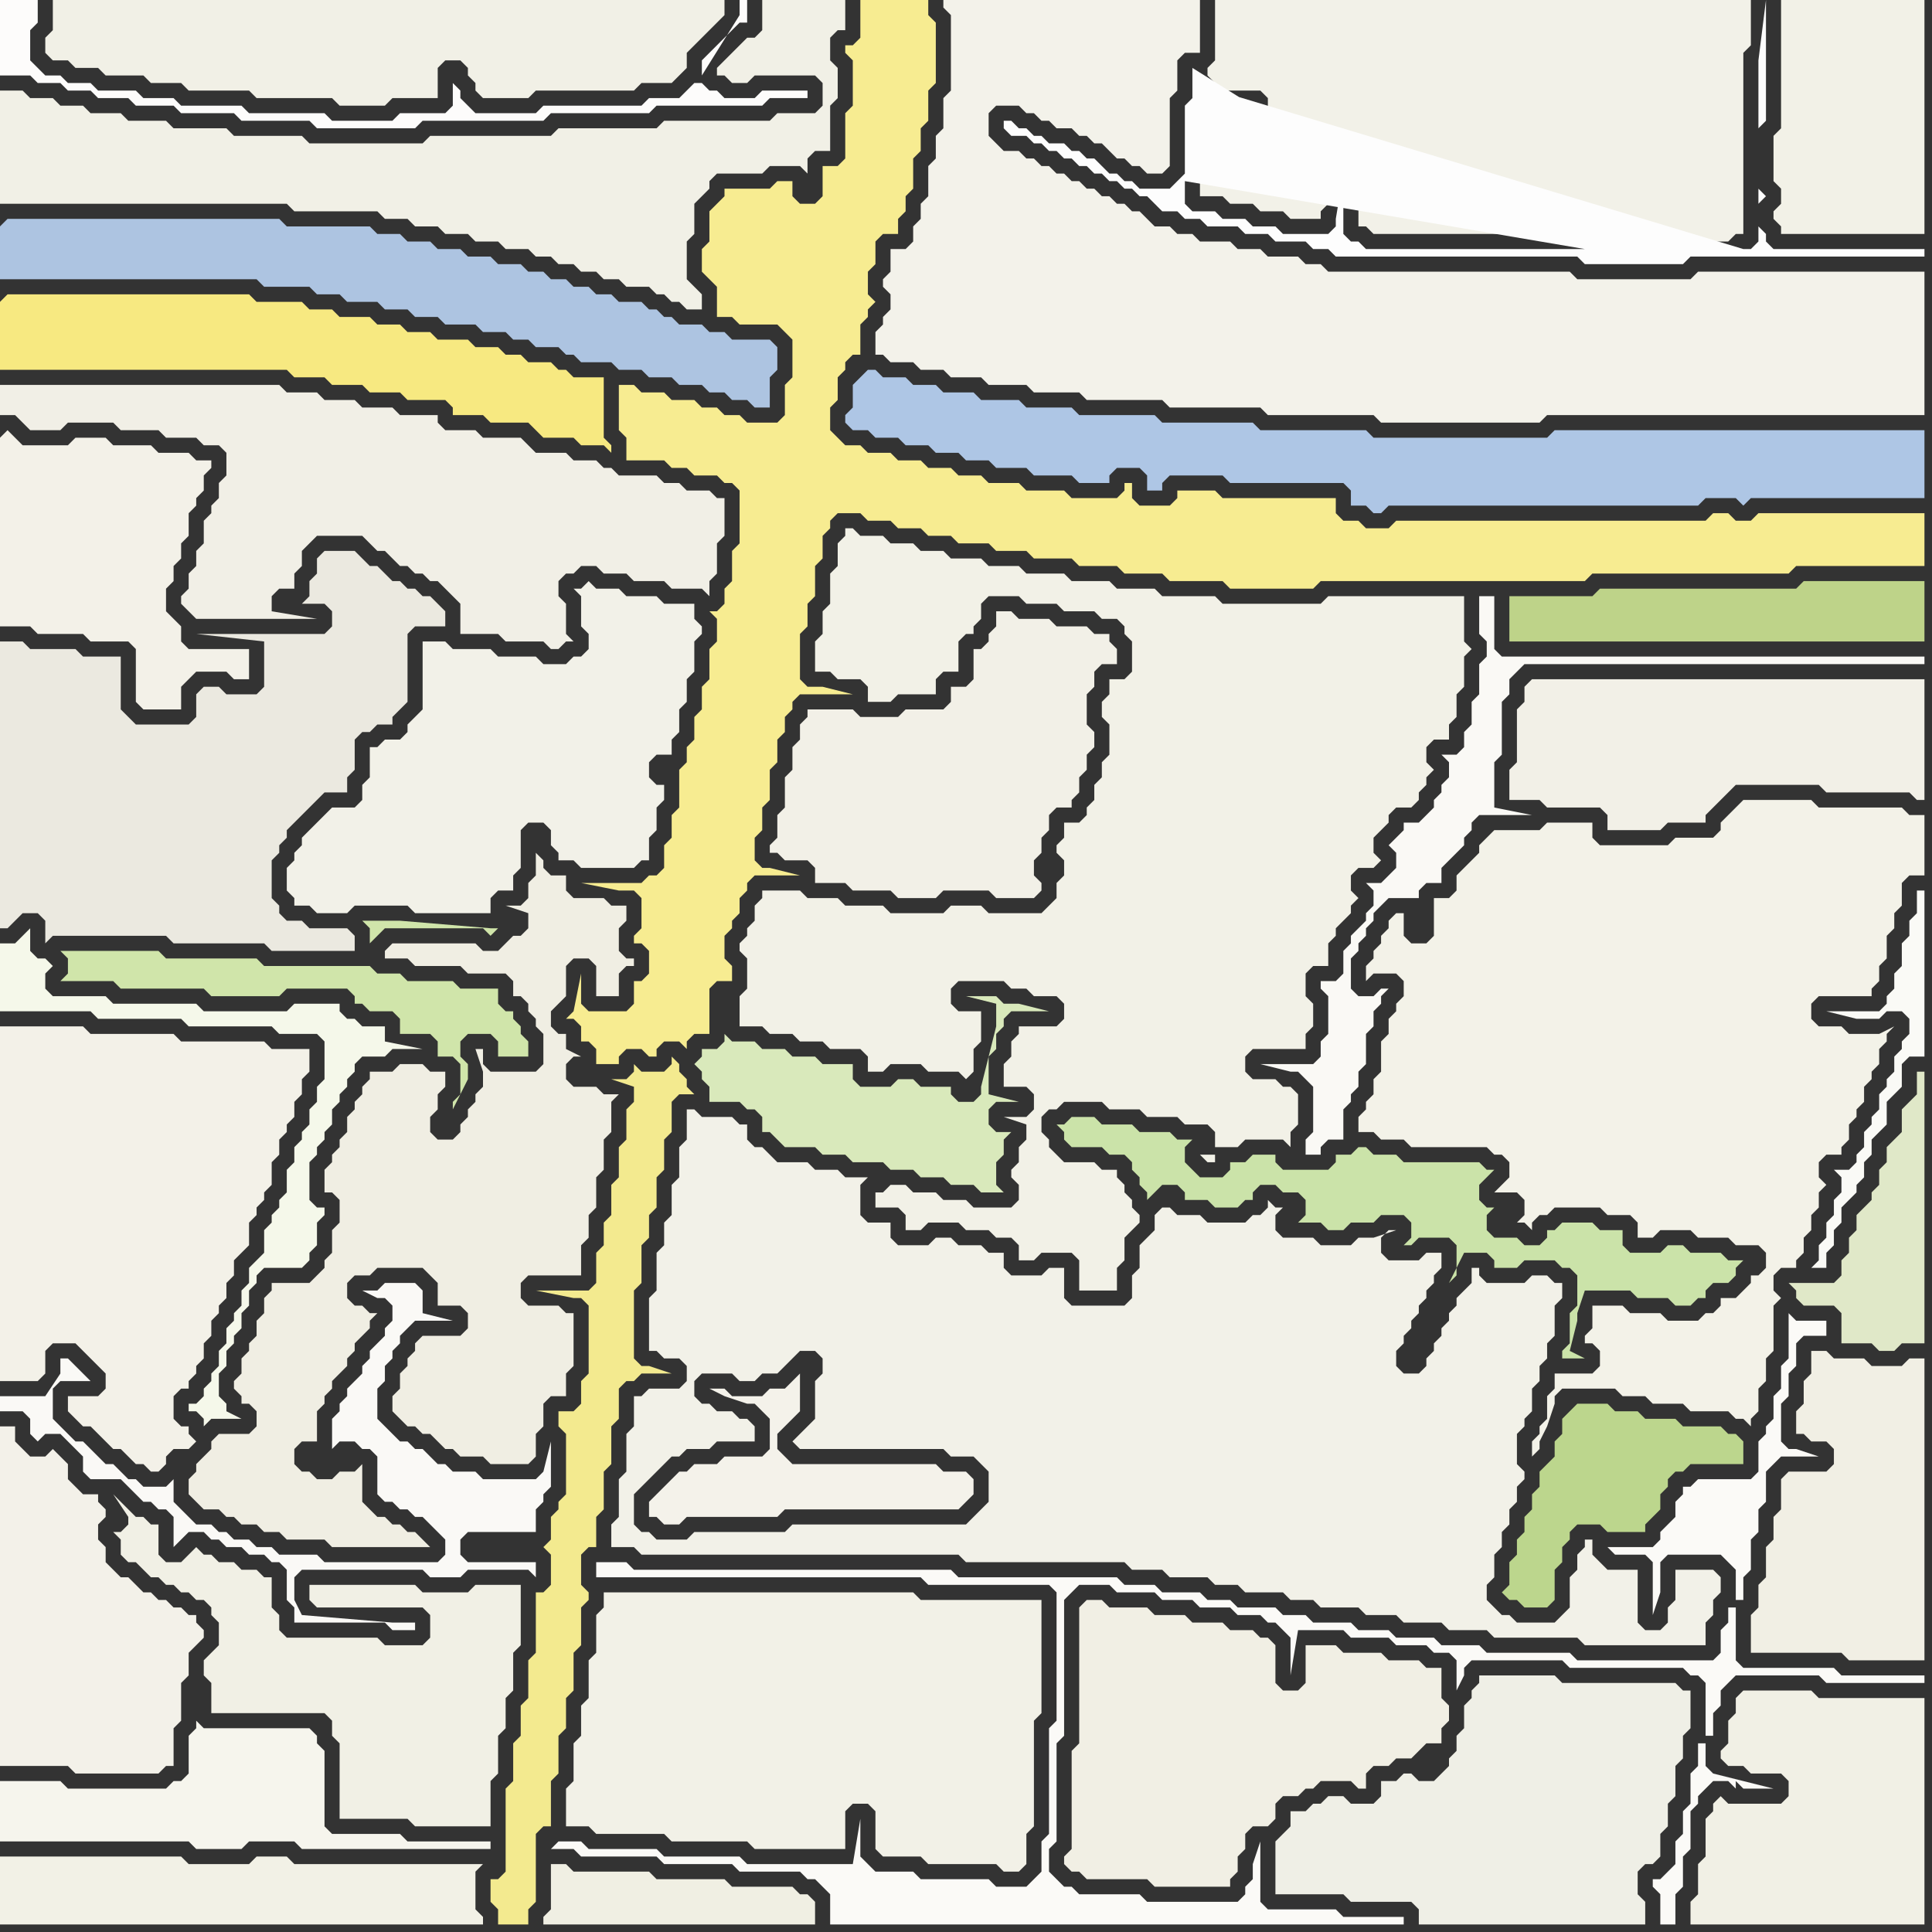 <svg width="256" height="256" xmlns="http://www.w3.org/2000/svg"><rect width="100%" height="100%" fill="#333333" stroke="none"/><script> 
var tempColor;
function hoverPath(evt){
obj = evt.target;
tempColor = obj.getAttribute("fill");
obj.setAttribute("fill","red");
//alert(tempColor);
//obj.setAttribute("stroke","red");}
function recoverPath(evt){
obj = evt.target;
obj.setAttribute("fill", tempColor);
//obj.setAttribute("stroke", tempColor);
}</script><path onmouseover="hoverPath(evt)" onmouseout="recoverPath(evt)" fill="rgb(247,233,129)" d="M  0,40l 0,9 38,0 1,1 4,0 1,1 4,0 1,1 4,0 1,1 5,0 1,1 0,1 4,0 1,1 5,0 1,1 1,1 4,0 1,1 3,0 1,1 0,-1 -1,-1 0,-8 -4,0 -1,-1 -1,0 -1,-1 -3,0 -1,-1 -2,0 -1,-1 -3,0 -1,-1 -4,0 -1,-1 -3,0 -1,-1 -3,0 -1,-1 -4,0 -1,-1 -3,0 -1,-1 -6,0 -1,-1 -32,0 -1,1Z"/>
<path onmouseover="hoverPath(evt)" onmouseout="recoverPath(evt)" fill="rgb(241,240,229)" d="M  29,207l 0,0 -1,-1 -1,0 -1,-1 -1,1 -1,1 -2,0 -1,-1 0,-4 -1,0 -1,-1 -1,0 -1,-1 -1,-1 -1,-1 2,3 0,1 -1,1 -1,0 1,1 0,2 1,1 1,0 1,1 1,1 1,0 1,1 1,0 1,1 1,0 1,1 1,0 1,1 0,1 1,1 0,3 -1,1 -1,1 0,2 1,1 0,4 15,0 1,1 0,2 1,1 0,10 9,0 1,1 10,0 0,-6 1,-1 0,-5 1,-1 0,-4 1,-1 0,-5 1,-1 0,-8 -6,0 -1,1 -6,0 -1,-1 -14,0 0,2 1,1 14,0 1,1 0,3 -1,1 -5,0 -1,-1 -12,0 -1,-1 0,-2 -1,-1 0,-4 -1,0 -1,-1 -2,0 -1,-1Z"/>
<path onmouseover="hoverPath(evt)" onmouseout="recoverPath(evt)" fill="rgb(241,239,230)" d="M  30,63l -1,1 0,2 -1,1 0,1 -1,1 0,3 -1,1 0,2 -1,1 0,2 -1,1 0,1 1,1 1,1 16,0 -6,-1 0,-2 1,-1 2,0 0,-2 1,-1 0,-2 1,-1 1,-1 6,0 1,1 1,1 1,0 1,1 1,1 1,0 1,1 1,0 1,1 1,0 1,1 1,1 1,1 0,4 5,0 1,1 5,0 1,1 1,0 1,-1 1,0 -1,-1 0,-4 -1,-1 0,-2 1,-1 1,0 1,-1 2,0 1,1 3,0 1,1 4,0 1,1 4,0 1,1 0,-2 1,-1 0,-4 1,-1 0,-5 -1,0 -1,-1 -3,0 -1,-1 -2,0 -1,-1 -5,0 -1,-1 -1,0 -1,-1 -3,0 -1,-1 -4,0 -1,-1 -1,-1 -5,0 -1,-1 -4,0 -1,-1 0,-1 -5,0 -1,-1 -4,0 -1,-1 -4,0 -1,-1 -4,0 -1,-1 -37,0 0,4 2,0 1,1 1,1 4,0 1,-1 6,0 1,1 5,0 1,1 4,0 1,1 2,0 1,1Z"/>
<path onmouseover="hoverPath(evt)" onmouseout="recoverPath(evt)" fill="rgb(242,241,231)" d="M  100,120l 0,2 -1,1 0,1 -1,1 0,1 1,1 0,4 -1,1 0,4 3,0 1,1 3,0 1,1 3,0 1,1 4,0 1,1 0,2 2,0 1,-1 4,0 1,1 4,0 1,1 0,0 1,-1 0,-3 1,-1 0,-4 -3,0 -1,-1 0,-2 1,-1 6,0 1,1 2,0 1,1 3,0 1,1 0,2 -1,1 -5,0 0,1 -1,1 0,2 -1,1 0,3 3,0 1,1 0,2 -1,1 -3,0 3,1 0,2 -1,1 0,2 -1,1 0,1 1,1 0,2 -1,1 -5,0 -1,-1 -3,0 -1,-1 -3,0 -1,-1 -2,0 -1,1 -1,0 0,2 3,0 1,1 0,2 2,0 1,-1 4,0 1,1 3,0 1,1 2,0 1,1 0,2 2,0 1,-1 4,0 1,1 0,4 5,0 0,-3 1,-1 0,-3 1,-1 1,-1 0,-1 -1,-1 0,-1 -1,-1 0,-1 -1,-1 0,-1 -2,0 -1,-1 -4,0 -1,-1 -1,-1 0,-1 -1,-1 0,-2 1,-1 1,0 1,-1 5,0 1,1 4,0 1,1 4,0 1,1 3,0 1,1 0,2 3,0 1,-1 5,0 1,1 0,-2 1,-1 0,-4 -1,-1 -1,0 -1,-1 -3,0 -1,-1 0,-2 1,-1 7,0 0,-2 1,-1 0,-3 -1,-1 0,-3 1,-1 2,0 0,-3 1,-1 0,-1 1,-1 1,-1 0,-1 1,-1 -1,-1 0,-2 1,-1 2,0 1,-1 -1,-1 0,-2 1,-1 1,-1 0,-1 1,-1 2,0 1,-1 0,-1 1,-1 0,-1 1,-1 -1,-1 0,-2 1,-1 2,0 0,-2 1,-1 0,-3 1,-1 0,-4 1,-1 -1,-1 0,-6 -18,0 -1,1 -13,0 -1,-1 -7,0 -1,-1 -5,0 -1,-1 -5,0 -1,-1 -5,0 -1,-1 -4,0 -1,-1 -4,0 -1,-1 -3,0 -1,-1 -3,0 -1,-1 -3,0 -1,-1 -1,0 0,1 -1,1 0,3 -1,1 0,4 -1,1 0,3 -1,1 0,4 2,0 1,1 3,0 1,1 0,2 3,0 1,-1 5,0 0,-2 1,-1 2,0 0,-4 1,-1 1,0 0,-1 1,-1 0,-2 1,-1 4,0 1,1 4,0 1,1 4,0 1,1 2,0 1,1 0,1 1,1 0,4 -1,1 -2,0 0,2 -1,1 0,2 1,1 0,4 -1,1 0,2 -1,1 0,2 -1,1 0,1 -1,1 -2,0 0,2 -1,1 0,1 1,1 0,2 -1,1 0,2 -1,1 -1,1 -7,0 -1,-1 -4,0 -1,1 -7,0 -1,-1 -5,0 -1,-1 -4,0 -1,-1 -5,0 0,1 -1,1 61,33 -2,0 1,1 1,0 0,-1 -61,-33Z"/>
<path onmouseover="hoverPath(evt)" onmouseout="recoverPath(evt)" fill="rgb(242,240,231)" d="M  106,96l 0,2 -1,1 0,3 -1,1 0,4 -1,1 0,3 -1,1 0,1 1,0 1,1 3,0 1,1 0,2 4,0 1,1 5,0 1,1 5,0 1,-1 6,0 1,1 5,0 1,-1 0,-1 -1,-1 0,-2 1,-1 0,-2 1,-1 0,-2 1,-1 2,0 0,-1 1,-1 0,-2 1,-1 0,-2 1,-1 0,-2 -1,-1 0,-4 1,-1 0,-2 1,-1 2,0 0,-2 -1,-1 0,-1 -2,0 -1,-1 -4,0 -1,-1 -4,0 -1,-1 -2,0 0,2 -1,1 0,1 -1,1 -1,0 0,4 -1,1 -2,0 0,2 -1,1 -5,0 -1,1 -5,0 -1,-1 -6,0 0,1 -1,1Z"/>
<path onmouseover="hoverPath(evt)" onmouseout="recoverPath(evt)" fill="rgb(243,242,232)" d="M  197,111l 0,0 -1,1 0,1 -1,1 -1,1 -1,1 0,2 -1,1 -2,0 0,5 -1,1 -2,0 -1,-1 0,-3 -1,0 -1,1 0,1 -1,1 0,1 -1,1 0,1 -1,1 0,2 1,-1 3,0 1,1 0,2 -1,1 0,1 -1,1 0,2 -1,1 0,4 -1,1 0,2 -1,1 0,1 -1,1 0,2 2,0 1,1 3,0 1,1 10,0 1,1 1,0 1,1 0,2 -1,1 -1,1 3,0 1,1 0,2 -1,1 1,0 1,1 0,-1 1,-1 1,0 1,-1 6,0 1,1 3,0 1,1 0,2 2,0 1,-1 4,0 1,1 4,0 1,1 3,0 1,1 0,2 -1,1 -1,0 0,1 -2,2 -2,0 0,1 -1,1 -1,0 -1,1 -4,0 -1,-1 -4,0 -1,-1 -4,0 0,3 -1,1 0,1 1,0 1,1 0,2 -1,1 -5,0 0,2 -1,1 0,3 -1,1 0,1 -1,1 0,2 1,-1 0,-1 1,-2 1,-3 0,-1 1,-1 7,0 1,1 3,0 1,1 4,0 1,1 5,0 1,1 1,0 1,1 0,-1 1,-1 0,-3 1,-1 0,-3 1,-1 0,-6 1,-1 -1,-1 0,-2 1,-1 2,0 0,-1 1,-1 0,-2 1,-1 0,-2 1,-1 0,-2 1,-1 -1,-1 0,-2 1,-1 2,0 0,-1 1,-1 0,-2 1,-1 0,-1 1,-1 0,-2 1,-1 0,-1 1,-1 0,-2 1,-1 0,-1 1,-1 -2,1 -4,0 -1,-1 -3,0 -1,-1 0,-2 1,-1 7,0 0,-1 1,-1 0,-2 1,-1 0,-3 1,-1 0,-2 1,-1 0,-3 1,-1 2,0 0,-8 -2,0 -1,-1 -11,0 -1,-1 -9,0 -1,1 -1,1 -1,1 0,1 -1,1 -5,0 -1,1 -9,0 -1,-1 0,-2 -6,0 -1,1 -6,0 -1,1Z"/>
<path onmouseover="hoverPath(evt)" onmouseout="recoverPath(evt)" fill="rgb(242,241,230)" d="M  0,249l 0,6 64,0 0,-1 -1,-1 0,-5 1,-1 -25,0 -1,-1 -4,0 -1,1 -8,0 -1,-1 -24,0Z"/>
<path onmouseover="hoverPath(evt)" onmouseout="recoverPath(evt)" fill="rgb(242,241,232)" d="M  185,0l -24,0 0,8 -1,1 0,1 1,1 0,1 6,0 1,1 0,2 -1,1 -7,0 -1,1 0,9 3,0 1,1 3,0 1,1 3,0 1,1 4,0 0,-1 1,-1 0,-5 1,-1 2,0 1,1 0,8 1,0 1,1 42,0 1,1 4,0 1,-1 1,0 0,-24 1,-1 0,-6Z"/>
<path onmouseover="hoverPath(evt)" onmouseout="recoverPath(evt)" fill="rgb(190,211,137)" d="M  200,81l 0,4 55,0 0,-8 -16,0 -1,1 -26,0 -1,1 -11,0Z"/>
<path onmouseover="hoverPath(evt)" onmouseout="recoverPath(evt)" fill="rgb(242,241,231)" d="M  237,0l -1,0 0,17 -1,1 0,6 1,1 0,2 -1,1 0,1 1,1 0,1 19,0 0,-31Z"/>
<path onmouseover="hoverPath(evt)" onmouseout="recoverPath(evt)" fill="rgb(243,241,232)" d="M  0,58l 0,25 4,0 1,1 6,0 1,1 5,0 1,1 0,7 1,1 5,0 0,-3 1,-1 1,-1 4,0 1,1 2,0 0,-4 -8,0 -1,-1 0,-2 -1,-1 -1,-1 0,-3 1,-1 0,-2 1,-1 0,-2 1,-1 0,-3 1,-1 0,-1 1,-1 0,-2 1,-1 0,-1 -2,0 -1,-1 -4,0 -1,-1 -5,0 -1,-1 -4,0 -1,1 -6,0 -1,-1 -1,-1 -1,1Z"/>
<path onmouseover="hoverPath(evt)" onmouseout="recoverPath(evt)" fill="rgb(243,241,232)" d="M  1,136l -1,0 0,47 5,0 1,-1 0,-3 1,-1 3,0 1,1 1,1 1,1 1,1 0,2 -1,1 -4,0 0,2 1,1 1,1 1,0 1,1 1,1 1,1 1,0 1,1 1,1 1,0 1,1 1,0 1,-1 0,-1 1,-1 2,0 1,-1 -1,-1 0,-1 -1,0 -1,-1 0,-3 1,-1 1,0 0,-1 1,-1 0,-1 1,-1 0,-2 1,-1 0,-2 1,-1 0,-1 1,-1 0,-2 1,-1 0,-2 1,-1 1,-1 0,-3 1,-1 0,-1 1,-1 0,-1 1,-1 0,-3 1,-1 0,-2 1,-1 0,-1 1,-1 0,-2 1,-1 0,-2 1,-1 0,-3 -5,0 -1,-1 -11,0 -1,-1 -11,0 -1,-1Z"/>
<path onmouseover="hoverPath(evt)" onmouseout="recoverPath(evt)" fill="rgb(253,252,251)" d="M  60,11l 0,3 -1,1 -6,0 -1,1 -8,0 -1,-1 -10,0 -1,-1 -8,0 -1,-1 -4,0 -1,-1 -5,0 -1,-1 -3,0 -1,-1 -2,0 -1,-1 -1,-1 0,-4 1,-1 0,-3 -5,0 0,10 4,0 1,1 3,0 1,1 3,0 1,1 4,0 1,1 5,0 1,1 7,0 1,1 9,0 1,1 13,0 1,-1 16,0 1,-1 13,0 1,-1 14,0 1,-1 5,0 0,-1 -6,0 -1,1 -4,0 -1,-1 -1,0 -1,-1 -1,0 -1,1 -1,1 -4,0 -1,1 -13,0 -1,1 -8,0 -1,-1 -1,-1 0,-1 -1,-1 33,-1 0,-2 1,-1 1,-1 1,-1 1,-1 1,-1 1,0 0,-3 -1,0 0,2 -5,8 -33,1Z"/>
<path onmouseover="hoverPath(evt)" onmouseout="recoverPath(evt)" fill="rgb(240,239,227)" d="M  73,250l 0,3 -1,1 0,1 36,0 0,-3 -1,-1 -1,0 -1,-1 -8,0 -1,-1 -9,0 -1,-1 -10,0 -1,-1 -2,0Z"/>
<path onmouseover="hoverPath(evt)" onmouseout="recoverPath(evt)" fill="rgb(244,242,234)" d="M  109,194l -4,0 -1,-1 -1,-1 0,-2 1,-1 1,-1 1,-1 0,-5 1,-1 -2,2 -1,1 -2,0 -1,1 -4,0 -1,-1 -2,0 2,1 0,0 3,1 1,0 2,2 0,4 -1,1 -5,0 -1,1 -3,0 -1,1 -1,0 -2,2 -1,1 -1,1 0,2 1,0 1,1 2,0 1,-1 12,0 1,-1 23,0 1,-1 1,-1 0,-2 -1,-1 -3,0 -1,-1Z"/>
<path onmouseover="hoverPath(evt)" onmouseout="recoverPath(evt)" fill="rgb(174,198,229)" d="M  114,50l 0,0 -1,1 0,3 -1,1 0,1 1,1 2,0 1,1 3,0 1,1 3,0 1,1 3,0 1,1 3,0 1,1 4,0 1,1 5,0 1,1 4,0 0,-1 1,-1 3,0 1,1 0,2 2,0 0,-1 1,-1 7,0 1,1 15,0 1,1 0,2 2,0 1,1 1,0 1,-1 41,0 1,-1 4,0 1,1 1,-1 23,0 0,-9 -49,0 -1,1 -23,0 -1,-1 -14,0 -1,-1 -12,0 -1,-1 -10,0 -1,-1 -6,0 -1,-1 -5,0 -1,-1 -4,0 -1,-1 -3,0 -1,-1 -3,0 -1,-1 -1,0 -1,1Z"/>
<path onmouseover="hoverPath(evt)" onmouseout="recoverPath(evt)" fill="rgb(242,241,231)" d="M  115,239l 0,0 1,1 0,5 1,1 5,0 1,1 9,0 1,1 2,0 1,-1 0,-4 1,-1 0,-14 1,-1 0,-15 -16,0 -1,-1 -41,0 0,2 -1,1 0,5 -1,1 0,5 -1,1 0,4 -1,1 0,5 -1,1 0,5 3,0 1,1 9,0 1,1 10,0 1,1 12,0 0,-5 1,-1Z"/>
<path onmouseover="hoverPath(evt)" onmouseout="recoverPath(evt)" fill="rgb(243,241,233)" d="M  14,205l 0,0 -1,-1 0,-2 1,-1 0,-1 -1,-1 0,-1 -2,0 -1,-1 -1,-1 0,-2 -1,-1 -1,-1 -1,1 -2,0 -1,-1 -1,-1 0,-2 -2,0 0,45 9,0 1,1 11,0 1,-1 1,0 0,-5 1,-1 0,-5 1,-1 0,-3 1,-1 1,-1 0,-1 -1,-1 0,-1 -1,0 -1,-1 -1,0 -1,-1 -1,0 -1,-1 -1,0 -2,-2 -1,0 -2,-2Z"/>
<path onmouseover="hoverPath(evt)" onmouseout="recoverPath(evt)" fill="rgb(253,253,253)" d="M  158,11l 0,2 -1,1 0,9 -2,2 -4,0 -1,-1 -1,0 -1,-1 -1,0 -1,-1 -1,-1 -1,0 -1,-1 -1,0 -1,-1 -2,0 -1,-1 -1,0 -1,-1 -1,0 -1,-1 -1,0 0,1 1,1 2,0 1,1 1,0 1,1 1,0 1,1 1,0 1,1 1,0 1,1 1,0 1,1 1,0 1,1 1,0 1,1 1,0 1,1 1,1 2,0 1,1 2,0 1,1 4,0 1,1 3,0 1,1 4,0 1,1 2,0 1,1 32,0 1,1 13,0 1,-1 31,0 0,-1 -20,0 -1,-1 0,-1 -1,-1 0,-3 1,-1 0,0 -1,-1 0,-8 1,-1 0,-16 -1,8 0,24 -1,1 -1,0 -73,-22 52,22 -29,0 -1,-1 -1,0 -1,-1 0,-8 -1,6 0,1 -1,1 -6,0 -1,-1 -3,0 -1,-1 -3,0 -1,-1 -3,0 -1,-1 0,-3 53,9 -52,-22 53,22 0,0 -53,-22 2,3 6,0 -8,-5Z"/>
<path onmouseover="hoverPath(evt)" onmouseout="recoverPath(evt)" fill="rgb(188,214,141)" d="M  208,187l -1,1 0,2 -1,1 0,2 -1,1 -1,1 0,2 -1,1 0,2 -1,1 0,2 -1,1 0,2 -1,1 0,3 -1,1 1,1 1,0 1,1 3,0 1,-1 0,-4 1,-1 0,-2 1,-1 0,-1 1,-1 3,0 1,1 5,0 0,-1 1,-1 1,-1 0,-2 1,-1 0,-1 1,-1 1,0 1,-1 7,0 0,-3 -1,-1 -1,0 -1,-1 -5,0 -1,-1 -4,0 -1,-1 -3,0 -1,-1 -4,0 -1,1Z"/>
<path onmouseover="hoverPath(evt)" onmouseout="recoverPath(evt)" fill="rgb(247,236,145)" d="M  83,60l 0,1 5,0 1,1 2,0 1,1 3,0 1,1 1,0 1,1 0,7 -1,1 0,4 -1,1 0,2 -1,1 -1,0 1,1 0,3 -1,1 0,4 -1,1 0,3 -1,1 0,3 -1,1 0,2 -1,1 0,5 -1,1 0,3 -1,1 0,3 -1,1 -1,0 -1,1 -8,0 5,1 2,0 1,1 0,4 -1,1 0,1 1,0 1,1 0,3 -1,1 -1,0 0,3 -1,1 -5,0 -1,-1 0,-4 -1,5 0,0 -1,1 1,0 1,1 0,2 1,0 1,1 0,2 3,0 0,-1 1,-1 2,0 1,1 1,0 0,-1 1,-1 2,0 1,1 0,-1 1,-1 2,0 0,-6 1,-1 2,0 0,-2 -1,-1 0,-3 1,-1 0,-1 1,-1 0,-2 1,-1 0,-1 1,-1 6,0 -4,-1 -1,0 -1,-1 0,-3 1,-1 0,-3 1,-1 0,-4 1,-1 0,-3 1,-1 0,-2 1,-1 0,-1 1,-1 7,0 -4,-1 -2,0 -1,-1 0,-6 1,-1 0,-3 1,-1 0,-4 1,-1 0,-3 1,-1 0,-1 1,-1 3,0 1,1 3,0 1,1 3,0 1,1 3,0 1,1 4,0 1,1 4,0 1,1 5,0 1,1 5,0 1,1 5,0 1,1 7,0 1,1 11,0 1,-1 35,0 1,-1 26,0 1,-1 17,0 0,-7 -22,0 -1,1 -2,0 -1,-1 -2,0 -1,1 -41,0 -1,1 -3,0 -1,-1 -2,0 -1,-1 0,-2 -15,0 -1,-1 -5,0 0,1 -1,1 -4,0 -1,-1 0,-2 -1,0 0,1 -1,1 -6,0 -1,-1 -5,0 -1,-1 -4,0 -1,-1 -3,0 -1,-1 -3,0 -1,-1 -3,0 -1,-1 -3,0 -1,-1 -2,0 -1,-1 -1,-1 0,-3 1,-1 0,-3 1,-1 0,-1 1,-1 1,0 0,-4 1,-1 0,-1 1,-1 -1,-1 0,-3 1,-1 0,-3 1,-1 2,0 0,-2 1,-1 0,-2 1,-1 0,-4 1,-1 0,-3 1,-1 0,-4 1,-1 0,-8 -1,-1 0,-2 -9,0 0,5 -1,1 -1,0 0,1 1,1 0,6 -1,1 0,6 -1,1 -2,0 0,4 -1,1 -2,0 -1,-1 0,-2 -2,0 -1,1 -6,0 0,1 -1,1 -1,1 0,4 -1,1 0,3 1,1 0,0 1,1 0,4 2,0 1,1 5,0 1,1 1,1 0,5 -1,1 0,4 -1,1 -4,0 -1,-1 -2,0 -1,-1 -2,0 -1,-1 -3,0 -1,-1 -3,0 -1,-1 -2,0 0,6 1,1 0,2 -4,82 0,0 4,-82 6,42 0,0 -6,-42Z"/>
<path onmouseover="hoverPath(evt)" onmouseout="recoverPath(evt)" fill="rgb(217,233,187)" d="M  101,139l 0,0 -1,-1 -3,0 -1,-1 0,1 -1,1 -2,0 0,1 -1,1 1,1 0,1 1,1 0,2 4,0 1,1 1,0 1,1 0,2 1,0 1,1 1,1 4,0 1,1 3,0 1,1 4,0 1,1 3,0 1,1 3,0 1,1 3,0 1,1 3,0 -1,-1 0,-3 1,-1 0,-2 1,-1 -2,0 -1,-1 0,-2 1,-1 3,0 -4,-1 0,-5 1,-1 0,-2 1,-1 0,-1 1,-1 5,0 -4,-1 -2,0 -1,-1 -4,0 4,1 0,3 -2,8 0,1 -1,1 -2,0 -1,-1 0,-1 -4,0 -1,-1 -2,0 -1,1 -4,0 -1,-1 0,-2 -4,0 -1,-1 -3,0 -1,-1Z"/>
<path onmouseover="hoverPath(evt)" onmouseout="recoverPath(evt)" fill="rgb(242,241,232)" d="M  110,202l -5,0 -1,1 -12,0 -1,1 -4,0 -1,-1 -1,0 -1,-1 0,-4 1,-1 1,-1 1,-1 1,-1 1,-1 1,0 1,-1 3,0 1,-1 5,0 0,-2 -1,-1 -1,0 -1,-1 -2,0 -1,-1 -1,0 -1,-1 0,-2 1,-1 4,0 1,1 2,0 1,-1 2,0 1,-1 1,-1 1,-1 2,0 1,1 0,2 -1,1 0,5 -1,1 -1,1 -1,1 1,1 19,0 1,1 3,0 1,1 1,1 0,4 -1,1 -1,1 -1,1 -18,0 -19,-20 0,1 -1,1 -4,0 -1,1 -1,0 0,4 -1,1 0,5 -1,1 0,5 -1,1 0,3 3,0 1,1 42,0 1,1 21,0 1,1 4,0 1,1 5,0 1,1 3,0 1,1 5,0 1,1 3,0 1,1 5,0 1,1 4,0 1,1 5,0 1,1 5,0 1,1 11,0 1,1 16,0 0,-3 1,-1 0,-2 1,-1 0,-2 -1,-1 -5,0 0,4 -1,1 0,2 -1,1 -2,0 -1,-1 0,-7 -4,0 -1,-1 -1,-1 0,-2 -1,0 0,1 -1,1 0,2 -1,1 0,4 -1,1 -1,1 -5,0 -1,-1 -1,0 -1,-1 -1,-1 0,-2 1,-1 0,-3 1,-1 0,-2 1,-1 0,-2 1,-1 0,-2 1,-1 0,-1 -1,-1 0,-4 1,-1 0,-1 1,-1 0,-3 1,-1 0,-2 1,-1 0,-2 1,-1 0,-4 1,-1 0,-2 -1,0 -1,-1 -2,0 -1,1 -5,0 -1,-1 0,-1 -1,0 0,2 -1,1 -1,1 0,1 -1,1 0,1 -1,1 0,1 -1,1 0,1 -1,1 0,1 -1,1 -2,0 -1,-1 0,-2 1,-1 0,-1 1,-1 0,-1 1,-1 0,-1 1,-1 0,-1 1,-1 0,-1 1,-1 0,-2 -2,0 -1,1 -4,0 -1,-1 0,-2 1,-1 1,0 -3,1 -2,0 -1,1 -4,0 -1,-1 -4,0 -1,-1 0,-2 1,-1 -1,0 -1,-1 0,1 -1,1 -1,0 -1,1 -5,0 -1,-1 -3,0 -1,-1 -1,0 -1,1 0,2 -1,1 -1,1 0,3 -1,1 0,3 -1,1 -7,0 -1,-1 0,-4 -2,0 -1,1 -4,0 -1,-1 0,-2 -2,0 -1,-1 -3,0 -1,-1 -2,0 -1,1 -4,0 -1,-1 0,-2 -3,0 -1,-1 0,-4 1,-1 -3,0 -1,-1 -3,0 -1,-1 -4,0 -1,-1 -1,-1 -1,0 -1,-1 0,-2 -1,0 -1,-1 -4,0 -1,-1 -1,0 0,4 -1,1 0,4 -1,1 0,4 -1,1 0,3 -1,1 0,5 -1,1 0,7 1,0 1,1 2,0 1,1 0,1 19,20Z"/>
<path onmouseover="hoverPath(evt)" onmouseout="recoverPath(evt)" fill="rgb(243,242,234)" d="M  124,20l 0,1 -1,1 0,4 -1,1 0,2 -1,1 0,2 -1,1 -2,0 0,3 -1,1 0,1 1,1 0,2 -1,1 0,1 -1,1 0,3 1,0 1,1 3,0 1,1 3,0 1,1 4,0 1,1 5,0 1,1 6,0 1,1 10,0 1,1 12,0 1,1 14,0 1,1 21,0 1,-1 50,0 0,-19 -30,0 -1,1 -15,0 -1,-1 -32,0 -1,-1 -2,0 -1,-1 -4,0 -1,-1 -3,0 -1,-1 -4,0 -1,-1 -2,0 -1,-1 -2,0 -1,-1 -1,-1 -1,0 -1,-1 -1,0 -1,-1 -1,0 -1,-1 -1,0 -1,-1 -1,0 -1,-1 -1,0 -1,-1 -1,0 -1,-1 -1,0 -1,-1 -2,0 -1,-1 -1,-1 0,-3 1,-1 3,0 1,1 1,0 1,1 1,0 1,1 2,0 1,1 1,0 1,1 1,0 1,1 1,1 1,0 1,1 1,0 1,1 2,0 1,-1 0,-9 1,-1 0,-4 1,-1 2,0 0,-7 -34,0 0,1 1,1 0,10 -1,1 0,4 -1,1Z"/>
<path onmouseover="hoverPath(evt)" onmouseout="recoverPath(evt)" fill="rgb(239,239,230)" d="M  170,243l -1,1 0,7 9,0 1,1 8,0 1,1 0,2 30,0 0,-3 -1,-1 0,-3 1,-1 1,0 1,-1 0,-3 1,-1 0,-3 1,-1 0,-4 1,-1 0,-3 1,-1 0,-5 -1,0 -1,-1 -15,0 -1,-1 -10,0 0,1 -1,1 0,1 -1,1 0,3 -1,1 0,2 -1,1 0,1 -1,1 -1,1 -2,0 -1,-1 -1,0 -1,1 -2,0 0,2 -1,1 -3,0 -1,-1 -2,0 -1,1 -1,0 -1,1 -2,0 0,2 -1,1Z"/>
<path onmouseover="hoverPath(evt)" onmouseout="recoverPath(evt)" fill="rgb(242,240,231)" d="M  202,92l 0,1 -1,1 0,7 -1,1 0,4 4,0 1,1 7,0 1,1 0,2 7,0 1,-1 5,0 0,-1 1,-1 1,-1 1,-1 1,-1 11,0 1,1 11,0 1,1 1,0 0,-16 -52,0 -1,1Z"/>
<path onmouseover="hoverPath(evt)" onmouseout="recoverPath(evt)" fill="rgb(246,245,237)" d="M  41,229l -14,0 -1,-1 0,1 -1,1 0,5 -1,1 -1,0 -1,1 -13,0 -1,-1 -8,0 0,8 25,0 1,1 6,0 1,-1 6,0 1,1 25,0 0,-1 -11,0 -1,-1 -9,0 -1,-1 0,-10 -1,-1 0,-1 -1,-1Z"/>
<path onmouseover="hoverPath(evt)" onmouseout="recoverPath(evt)" fill="rgb(240,238,227)" d="M  56,168l 0,0 1,1 1,1 0,3 3,0 1,1 0,2 -1,1 -5,0 -1,1 0,1 -1,1 0,1 -1,1 0,2 -1,1 0,2 1,1 0,0 1,1 1,0 1,1 1,0 1,1 1,1 1,0 1,1 3,0 1,1 5,0 1,-1 0,-3 1,-1 0,-3 1,-1 2,0 0,-3 1,-1 0,-7 -1,0 -1,-1 -4,0 -1,-1 0,-2 1,-1 7,0 0,-4 1,-1 0,-3 1,-1 0,-4 1,-1 0,-4 1,-1 0,-4 1,-1 -2,0 -1,-1 -3,0 -1,-1 0,-2 1,-1 1,0 -2,-1 0,-2 -1,0 -1,-1 0,-2 1,-1 1,-1 0,-4 1,-1 2,0 1,1 0,4 3,0 0,-3 1,-1 1,0 0,-1 -1,0 -1,-1 0,-3 1,-1 0,-2 -2,0 -1,-1 -4,0 -1,-1 0,-2 -2,0 -1,-1 0,-1 -1,-1 0,3 -1,1 0,2 -1,1 -2,0 3,1 0,2 -1,1 -1,0 -1,1 -1,1 -2,0 -1,-1 -11,0 -1,1 0,1 3,0 1,1 6,0 1,1 5,0 1,1 0,2 1,0 1,1 0,1 1,1 0,1 1,1 0,4 -1,1 -6,0 -1,-1 0,-2 -1,0 1,3 0,2 -1,1 0,1 -1,1 0,1 -1,1 0,1 -1,1 -2,0 -1,-1 0,-2 1,-1 0,-2 1,-1 0,-2 -2,0 -1,-1 -3,0 -1,1 -3,0 0,1 -1,1 0,1 -1,1 0,1 -1,1 0,2 -1,1 0,1 -1,1 0,1 -1,1 0,3 1,0 1,1 0,3 -1,1 0,3 -1,1 0,1 -1,1 -1,1 -5,0 0,1 -1,1 0,2 -1,1 0,2 -1,1 0,1 -1,1 0,2 -1,1 0,1 1,1 0,1 1,0 1,1 0,2 -1,1 -4,0 -1,1 0,1 -1,1 -1,1 0,1 -1,1 0,2 1,1 0,0 1,1 2,0 1,1 1,0 1,1 2,0 1,1 2,0 1,1 5,0 1,1 13,0 -1,-1 0,0 -1,-1 -1,0 -1,-1 -1,0 -1,-1 -1,0 -1,-1 -1,-1 0,-5 -1,1 -2,0 -1,1 -2,0 -1,-1 -1,0 -1,-1 0,-2 1,-1 2,0 0,-4 1,-1 0,-1 1,-1 0,-1 1,-1 1,-1 0,-1 1,-1 0,-1 1,-1 1,-1 0,-1 1,-1 -1,0 -1,-1 -1,0 -1,-1 0,-2 1,-1 2,0 1,-1Z"/>
<path onmouseover="hoverPath(evt)" onmouseout="recoverPath(evt)" fill="rgb(208,229,170)" d="M  62,131l -1,0 -1,-1 -6,0 -1,-1 -3,0 -1,-1 -14,0 -1,-1 -12,0 -1,-1 -13,0 1,1 0,2 -1,1 7,0 1,1 11,0 1,1 9,0 1,-1 8,0 1,1 0,1 1,0 1,1 3,0 1,1 0,2 4,0 1,1 0,2 2,0 1,1 0,4 -1,1 0,1 2,-4 0,-2 -1,-1 0,-2 1,-1 3,0 1,1 0,2 4,0 0,-2 -1,-1 0,-1 -1,-1 0,-1 -1,0 -1,-1 0,-2 -4,0 -13,-4 0,-2 1,-1 0,0 1,-1 13,0 1,1 1,-1 -1,0 -12,-1 -5,0 1,1 0,4 13,4Z"/>
<path onmouseover="hoverPath(evt)" onmouseout="recoverPath(evt)" fill="rgb(251,250,247)" d="M  73,245l 3,0 1,1 10,0 1,1 9,0 1,1 8,0 1,1 1,0 1,1 1,1 0,4 76,0 0,-1 -8,0 -1,-1 -9,0 -1,-1 0,-8 -1,3 0,2 -1,1 0,1 -1,1 -12,0 -1,-1 -8,0 -1,-1 -1,0 -1,-1 -1,-1 0,-3 1,-1 0,-13 1,-1 0,-18 1,-1 1,-1 4,0 1,1 5,0 1,1 4,0 1,1 4,0 1,1 3,0 1,1 1,0 1,1 1,1 0,5 1,-6 6,0 1,1 5,0 1,1 4,0 1,1 2,0 1,1 0,4 1,-2 0,-1 1,-1 12,0 1,1 15,0 1,1 1,0 1,1 0,7 1,0 0,-3 1,-1 0,-2 1,-1 1,-1 11,0 1,1 13,0 0,-1 -11,0 -1,-1 -12,0 -1,-1 0,-7 -1,0 0,2 -1,1 0,3 -1,1 -18,0 -1,-1 -11,0 -1,-1 -5,0 -1,-1 -5,0 -1,-1 -4,0 -1,-1 -5,0 -1,-1 -3,0 -1,-1 -5,0 -1,-1 -3,0 -1,-1 -5,0 -1,-1 -4,0 -1,-1 -21,0 -1,-1 -42,0 -1,-1 -4,0 0,2 43,0 1,1 16,0 1,1 0,17 -1,1 0,14 -1,1 0,4 -1,1 -1,1 -4,0 -1,-1 -9,0 -1,-1 -5,0 -1,-1 -1,-1 0,-5 -1,6 -14,0 -1,-1 -10,0 -1,-1 -9,0 -1,-1 -3,0 -1,1 157,-33 1,0 0,-3 1,-1 0,-4 1,-1 0,-3 1,-1 0,-4 1,-1 1,-1 5,0 -3,-1 -1,0 -1,-1 0,-5 1,-1 0,-3 1,-1 0,-3 1,-1 3,0 0,-2 -4,0 -1,-1 0,6 -1,1 0,3 -1,1 0,3 -1,1 0,1 -1,1 0,4 -1,1 -7,0 -1,1 -1,0 0,1 -1,1 0,2 -1,1 -1,1 0,1 -1,1 -6,0 1,1 4,0 1,1 0,7 1,-3 0,-4 1,-1 7,0 1,1 1,1 0,4 -157,33 153,-14 -1,0 0,3 -1,1 0,4 -1,1 0,3 -1,1 0,3 -1,1 -1,1 -1,0 0,1 1,1 0,4 2,0 0,-4 1,-1 0,-4 1,-1 0,-5 1,-1 0,-1 1,-1 1,-1 2,0 1,1 0,-1 1,1 4,0 -8,-2 -1,-1 0,-3 -153,14Z"/>
<path onmouseover="hoverPath(evt)" onmouseout="recoverPath(evt)" fill="rgb(241,239,228)" d="M  236,197l 0,3 -1,1 0,3 -1,1 0,4 -1,1 0,3 -1,1 0,5 12,0 1,1 10,0 0,-40 -2,0 -1,1 -4,0 -1,-1 -4,0 -1,-1 -2,0 0,3 -1,1 0,3 -1,1 0,3 1,0 1,1 2,0 1,1 0,2 -1,1 -5,0 -1,1Z"/>
<path onmouseover="hoverPath(evt)" onmouseout="recoverPath(evt)" fill="rgb(241,240,230)" d="M  0,14l 0,13 38,0 1,1 11,0 1,1 3,0 1,1 3,0 1,1 3,0 1,1 3,0 1,1 3,0 1,1 2,0 1,1 2,0 1,1 2,0 1,1 2,0 1,1 3,0 1,1 1,0 1,1 1,0 1,1 2,0 0,-2 -1,-1 0,0 -1,-1 0,-5 1,-1 0,-4 1,-1 1,-1 0,-1 1,-1 6,0 1,-1 4,0 1,1 0,-2 1,-1 2,0 0,-6 1,-1 0,-4 -1,-1 0,-3 1,-1 1,0 0,-4 -11,0 0,4 -1,1 -1,0 -2,2 -1,1 -1,1 0,1 1,0 1,1 2,0 1,-1 8,0 1,1 0,3 -1,1 -5,0 -1,1 -14,0 -1,1 -13,0 -1,1 -16,0 -1,1 -15,0 -1,-1 -9,0 -1,-1 -7,0 -1,-1 -5,0 -1,-1 -4,0 -1,-1 -3,0 -1,-1 -3,0 -1,-1 -3,0Z"/>
<path onmouseover="hoverPath(evt)" onmouseout="recoverPath(evt)" fill="rgb(173,196,225)" d="M  0,30l 0,7 34,0 1,1 6,0 1,1 3,0 1,1 4,0 1,1 3,0 1,1 3,0 1,1 4,0 1,1 3,0 1,1 2,0 1,1 3,0 1,1 1,0 1,1 4,0 1,1 3,0 1,1 3,0 1,1 3,0 1,1 2,0 1,1 2,0 1,1 2,0 0,-4 1,-1 0,-3 -1,-1 -5,0 -1,-1 -2,0 -1,-1 -3,0 -1,-1 -1,0 -1,-1 -1,0 -1,-1 -3,0 -1,-1 -2,0 -1,-1 -2,0 -1,-1 -2,0 -1,-1 -2,0 -1,-1 -3,0 -1,-1 -3,0 -1,-1 -3,0 -1,-1 -3,0 -1,-1 -3,0 -1,-1 -11,0 -1,-1 -36,0 -1,1Z"/>
<path onmouseover="hoverPath(evt)" onmouseout="recoverPath(evt)" fill="rgb(235,233,224)" d="M  36,114l 0,0 1,-1 0,-1 1,-1 0,-1 5,-5 3,0 0,-2 1,-1 0,-4 1,-1 1,0 1,-1 2,0 0,-1 2,-2 0,-9 1,-1 4,0 0,-2 -1,-1 0,0 -1,-1 -1,0 -1,-1 -1,0 -1,-1 -1,0 -1,-1 -1,-1 -1,0 -2,-2 -4,0 -1,1 0,2 -1,1 0,2 -1,1 3,0 1,1 0,2 -1,1 -17,0 9,1 0,6 -1,1 -4,0 -1,-1 -2,0 -1,1 0,3 -1,1 -7,0 -1,-1 -1,-1 0,-7 -5,0 -1,-1 -6,0 -1,-1 -3,0 0,38 1,0 1,-1 0,0 1,-1 2,0 1,1 0,3 1,-1 15,0 1,1 12,0 1,1 11,0 0,-2 -1,-1 -5,0 -1,-1 -2,0 -1,-1 0,-1 -1,-1Z"/>
<path onmouseover="hoverPath(evt)" onmouseout="recoverPath(evt)" fill="rgb(241,240,230)" d="M  31,0l -24,0 0,4 -1,1 0,2 1,1 2,0 1,1 3,0 1,1 5,0 1,1 4,0 1,1 8,0 1,1 10,0 1,1 6,0 1,-1 6,0 0,-4 1,-1 2,0 1,1 0,1 1,1 0,1 1,1 6,0 1,-1 13,0 1,-1 4,0 1,-1 1,-1 0,-2 1,-1 1,-1 1,-1 1,-1 1,-1 0,-2Z"/>
<path onmouseover="hoverPath(evt)" onmouseout="recoverPath(evt)" fill="rgb(243,234,143)" d="M  75,190l 0,8 -1,1 0,1 -1,1 0,3 -1,1 0,0 1,1 0,4 -1,1 -1,0 0,8 -1,1 0,5 -1,1 0,4 -1,1 0,5 -1,1 0,11 -1,1 -1,0 0,3 1,1 0,2 4,0 0,-2 1,-1 0,-9 1,-1 1,0 0,-6 1,-1 0,-5 1,-1 0,-4 1,-1 0,-5 1,-1 0,-5 1,-1 0,-1 -1,-1 0,-4 1,-1 1,0 0,-4 1,-1 0,-5 1,-1 0,-5 1,-1 0,-4 1,-1 1,0 1,-1 4,0 -3,-1 -1,0 -1,-1 0,-9 1,-1 0,-5 1,-1 0,-3 1,-1 0,-4 1,-1 0,-4 1,-1 0,-4 1,-1 2,0 -1,-1 0,-1 -1,-1 0,-1 -1,-1 0,1 -1,1 -3,0 -1,-1 0,1 -1,1 -2,0 3,1 0,2 -1,1 0,4 -1,1 0,4 -1,1 0,4 -1,1 0,3 -1,1 0,4 -1,1 -7,0 5,1 1,0 1,1 0,9 -1,1 0,3 -1,1 -2,0 0,2 1,1Z"/>
<path onmouseover="hoverPath(evt)" onmouseout="recoverPath(evt)" fill="rgb(203,227,169)" d="M  153,150l -2,0 -1,-1 -4,0 -1,-1 -3,0 -1,1 -1,0 1,1 0,1 1,1 4,0 1,1 2,0 1,1 0,1 1,1 0,1 1,1 0,1 1,-1 0,0 1,-1 2,0 1,1 0,1 3,0 1,1 3,0 1,-1 1,0 0,-1 1,-1 2,0 1,1 2,0 1,1 0,2 -1,1 3,0 1,1 2,0 1,-1 3,0 1,-1 3,0 1,1 0,2 -1,1 1,0 1,-1 4,0 1,1 0,4 -1,1 2,-4 3,0 1,1 0,1 3,0 1,-1 4,0 1,1 1,0 1,1 0,4 -1,1 0,4 -1,1 0,1 3,0 -2,-1 0,0 1,-4 0,-1 1,-3 6,0 1,1 4,0 1,1 2,0 1,-1 1,0 0,-1 1,-1 2,0 1,-1 0,-1 1,-1 -2,0 -1,-1 -4,0 -1,-1 -2,0 -1,1 -4,0 -1,-1 0,-2 -3,0 -1,-1 -4,0 -1,1 -1,0 0,1 -1,1 -2,0 -1,-1 -3,0 -1,-1 0,-2 1,-1 -1,0 -1,-1 0,-2 1,-1 1,-1 -1,0 -1,-1 -10,0 -1,-1 -3,0 -1,-1 -1,0 -1,1 -2,0 0,1 -1,1 -6,0 -1,-1 0,-1 -3,0 -1,1 -2,0 0,1 -1,1 -3,0 -1,-1 -1,-1 0,-2 1,-1 -2,0 -1,-1Z"/>
<path onmouseover="hoverPath(evt)" onmouseout="recoverPath(evt)" fill="rgb(245,248,234)" d="M  17,135l 7,0 1,1 11,0 1,1 5,0 1,1 0,5 -1,1 0,2 -1,1 0,2 -1,1 0,1 -1,1 0,2 -1,1 0,3 -1,1 0,1 -1,1 0,1 -1,1 0,3 -1,1 -1,1 0,2 -1,1 0,2 -1,1 0,1 -1,1 0,2 -1,1 0,2 -1,1 0,1 -1,1 0,1 -1,1 -1,0 0,1 1,0 1,1 0,1 1,-1 4,0 -2,-1 0,-1 -1,-1 0,-3 1,-1 0,-2 1,-1 0,-1 1,-1 0,-2 1,-1 0,-2 1,-1 0,-1 1,-1 5,0 1,-1 0,-1 1,-1 0,-3 1,-1 0,-1 -1,0 -1,-1 0,-5 1,-1 0,-1 1,-1 0,-1 1,-1 0,-2 1,-1 0,-1 1,-1 0,-1 1,-1 0,-1 1,-1 3,0 1,-1 4,0 -5,-1 0,-2 -3,0 -1,-1 -1,0 -1,-1 0,-1 -6,0 -1,1 -11,0 -1,-1 -11,0 -1,-1 -7,0 -1,-1 0,-2 1,-1 -1,-1 -1,0 -1,-1 0,-3 -1,1 0,0 -1,1 -2,0 0,9 12,0 1,1Z"/>
<path onmouseover="hoverPath(evt)" onmouseout="recoverPath(evt)" fill="rgb(242,241,232)" d="M  43,108l -3,3 0,1 -1,1 0,1 -1,1 0,3 1,1 0,1 2,0 1,1 4,0 1,-1 7,0 1,1 10,0 0,-2 1,-1 2,0 0,-2 1,-1 0,-5 1,-1 2,0 1,1 0,2 1,1 0,1 2,0 1,1 7,0 1,-1 1,0 0,-3 1,-1 0,-3 1,-1 0,-2 -1,0 -1,-1 0,-2 1,-1 2,0 0,-2 1,-1 0,-3 1,-1 0,-3 1,-1 0,-4 1,-1 0,-1 -1,-1 0,-2 -4,0 -1,-1 -4,0 -1,-1 -3,0 -1,-1 -1,1 -1,0 1,1 0,4 1,1 0,2 -1,1 -1,0 -1,1 -3,0 -1,-1 -5,0 -1,-1 -5,0 -1,-1 -3,0 0,9 -1,1 -1,1 0,1 -1,1 -2,0 -1,1 -1,0 0,4 -1,1 0,2 -1,1 -3,0 -1,1Z"/>
<path onmouseover="hoverPath(evt)" onmouseout="recoverPath(evt)" fill="rgb(250,249,246)" d="M  48,182l 0,0 -1,1 -1,1 0,1 -1,1 0,1 -1,1 0,4 1,-1 2,0 1,1 1,0 1,1 0,5 1,1 1,0 1,1 1,0 1,1 1,0 1,1 1,1 1,1 0,2 -1,1 -15,0 -1,-1 -5,0 -1,-1 -2,0 -1,-1 -2,0 -1,-1 -1,0 -1,-1 -2,0 -1,-1 -1,-1 -1,-1 0,-3 -1,1 -3,0 -1,-1 -1,0 -1,-1 -1,-1 -1,0 -1,-1 -1,-1 -1,-1 -1,0 -1,-1 -1,-1 -1,-1 0,-4 1,-1 4,0 -1,-1 0,0 -1,-1 -1,-1 -1,0 0,2 -2,3 -6,0 0,2 3,0 1,1 0,2 1,1 1,-1 2,0 1,1 1,1 1,1 0,2 1,1 4,0 1,1 1,1 1,1 1,0 1,1 1,0 1,1 0,4 1,-1 1,-1 2,0 1,1 1,0 1,1 2,0 1,1 2,0 1,1 1,0 1,1 0,4 1,1 0,2 12,0 1,1 3,0 0,-1 -3,0 -12,-1 -1,-2 0,-3 1,-1 16,0 1,1 4,0 1,-1 8,0 1,1 0,-2 -9,0 -1,-1 0,-2 1,-1 9,0 0,-3 1,-1 0,-1 1,-1 0,-6 -1,4 0,0 -1,1 -7,0 -1,-1 -3,0 -1,-1 -1,0 -1,-1 -1,-1 -1,0 -1,-1 -1,0 -1,-1 -1,-1 -1,-1 0,-4 1,-1 0,-2 1,-1 0,-1 1,-1 0,-1 2,-2 5,0 -4,-1 0,-3 -1,-1 -4,0 -1,1 -2,0 2,1 1,0 1,1 0,2 -1,1 0,1 -1,1 -1,1 0,1 -1,1Z"/>
<path onmouseover="hoverPath(evt)" onmouseout="recoverPath(evt)" fill="rgb(241,239,228)" d="M  147,213l 0,0 -1,-1 -2,0 -1,1 0,18 -1,1 0,13 -1,1 0,1 1,1 1,0 1,1 8,0 1,1 10,0 0,-1 1,-1 0,-2 1,-1 0,-2 1,-1 2,0 1,-1 0,-2 1,-1 2,0 1,-1 1,0 1,-1 4,0 1,1 1,0 0,-2 1,-1 2,0 1,-1 2,0 1,-1 1,-1 2,0 0,-2 1,-1 0,-2 -1,-1 0,-4 -2,0 -1,-1 -4,0 -1,-1 -5,0 -1,-1 -4,0 0,5 -1,1 -2,0 -1,-1 0,-5 -1,-1 -1,0 -1,-1 -3,0 -1,-1 -4,0 -1,-1 -4,0 -1,-1Z"/>
<path onmouseover="hoverPath(evt)" onmouseout="recoverPath(evt)" fill="rgb(250,249,245)" d="M  188,119l 0,-1 1,-1 2,0 0,-2 1,-1 1,-1 1,-1 0,-1 1,-1 0,-1 1,-1 7,0 -5,-1 0,-6 1,-1 0,-7 1,-1 0,-2 1,-1 1,-1 53,0 0,-1 -56,0 -1,-1 0,-7 -2,0 0,5 1,1 0,2 -1,1 0,4 -1,1 0,3 -1,1 0,2 -1,1 -2,0 1,1 0,2 -1,1 0,1 -1,1 0,1 -1,1 -1,1 -2,0 0,1 -2,2 1,1 0,2 -1,1 -1,1 -2,0 1,1 0,2 -1,1 0,1 -1,1 -1,1 0,1 -1,1 0,3 -1,1 -2,0 0,1 1,1 0,5 -1,1 0,2 -1,1 -7,0 4,1 1,0 1,1 1,1 0,6 -1,1 0,2 2,0 0,-1 1,-1 2,0 0,-4 1,-1 0,-1 1,-1 0,-2 1,-1 0,-4 1,-1 0,-2 1,-1 0,-1 1,-1 -1,0 -1,1 -2,0 -1,-1 0,-4 1,-1 0,-1 1,-1 0,-1 1,-1 0,-1 1,-1 1,-1Z"/>
<path onmouseover="hoverPath(evt)" onmouseout="recoverPath(evt)" fill="rgb(224,232,200)" d="M  251,151l 0,0 -1,1 0,2 -1,1 0,2 -1,1 0,1 -1,1 -1,1 0,2 -1,1 0,2 -1,1 0,2 -1,1 -6,0 1,1 0,1 1,1 4,0 1,1 0,4 4,0 1,1 2,0 1,-1 3,0 0,-36 -1,0 0,3 -1,1 -1,1 0,3 -1,1Z"/>
<path onmouseover="hoverPath(evt)" onmouseout="recoverPath(evt)" fill="rgb(241,240,229)" d="M  255,237l 0,-12 -14,0 -1,-1 -9,0 -1,1 0,2 -1,1 0,3 -1,1 0,1 1,1 2,0 1,1 4,0 1,1 0,2 -1,1 -7,0 -1,-1 -1,1 0,1 -1,1 0,5 -1,1 0,4 -1,1 0,3 31,0Z"/>
<path onmouseover="hoverPath(evt)" onmouseout="recoverPath(evt)" fill="rgb(250,250,246)" d="M  253,135l 0,2 -1,1 0,1 -1,1 0,2 -1,1 0,1 -1,1 0,2 -1,1 0,1 -1,1 0,2 -1,1 0,1 -1,1 -2,0 1,1 0,2 -1,1 0,2 -1,1 0,2 -1,1 0,2 -1,1 2,0 0,-2 1,-1 0,-2 1,-1 0,-2 1,-1 1,-1 0,-1 1,-1 0,-2 1,-1 0,-2 1,-1 1,-1 0,-3 1,-1 1,-1 0,-3 1,-1 2,0 0,-22 -1,0 0,3 -1,1 0,2 -1,1 0,3 -1,1 0,2 -1,1 0,1 -1,1 -7,0 4,1 3,0 1,-1 2,0 1,1Z"/>
</svg>